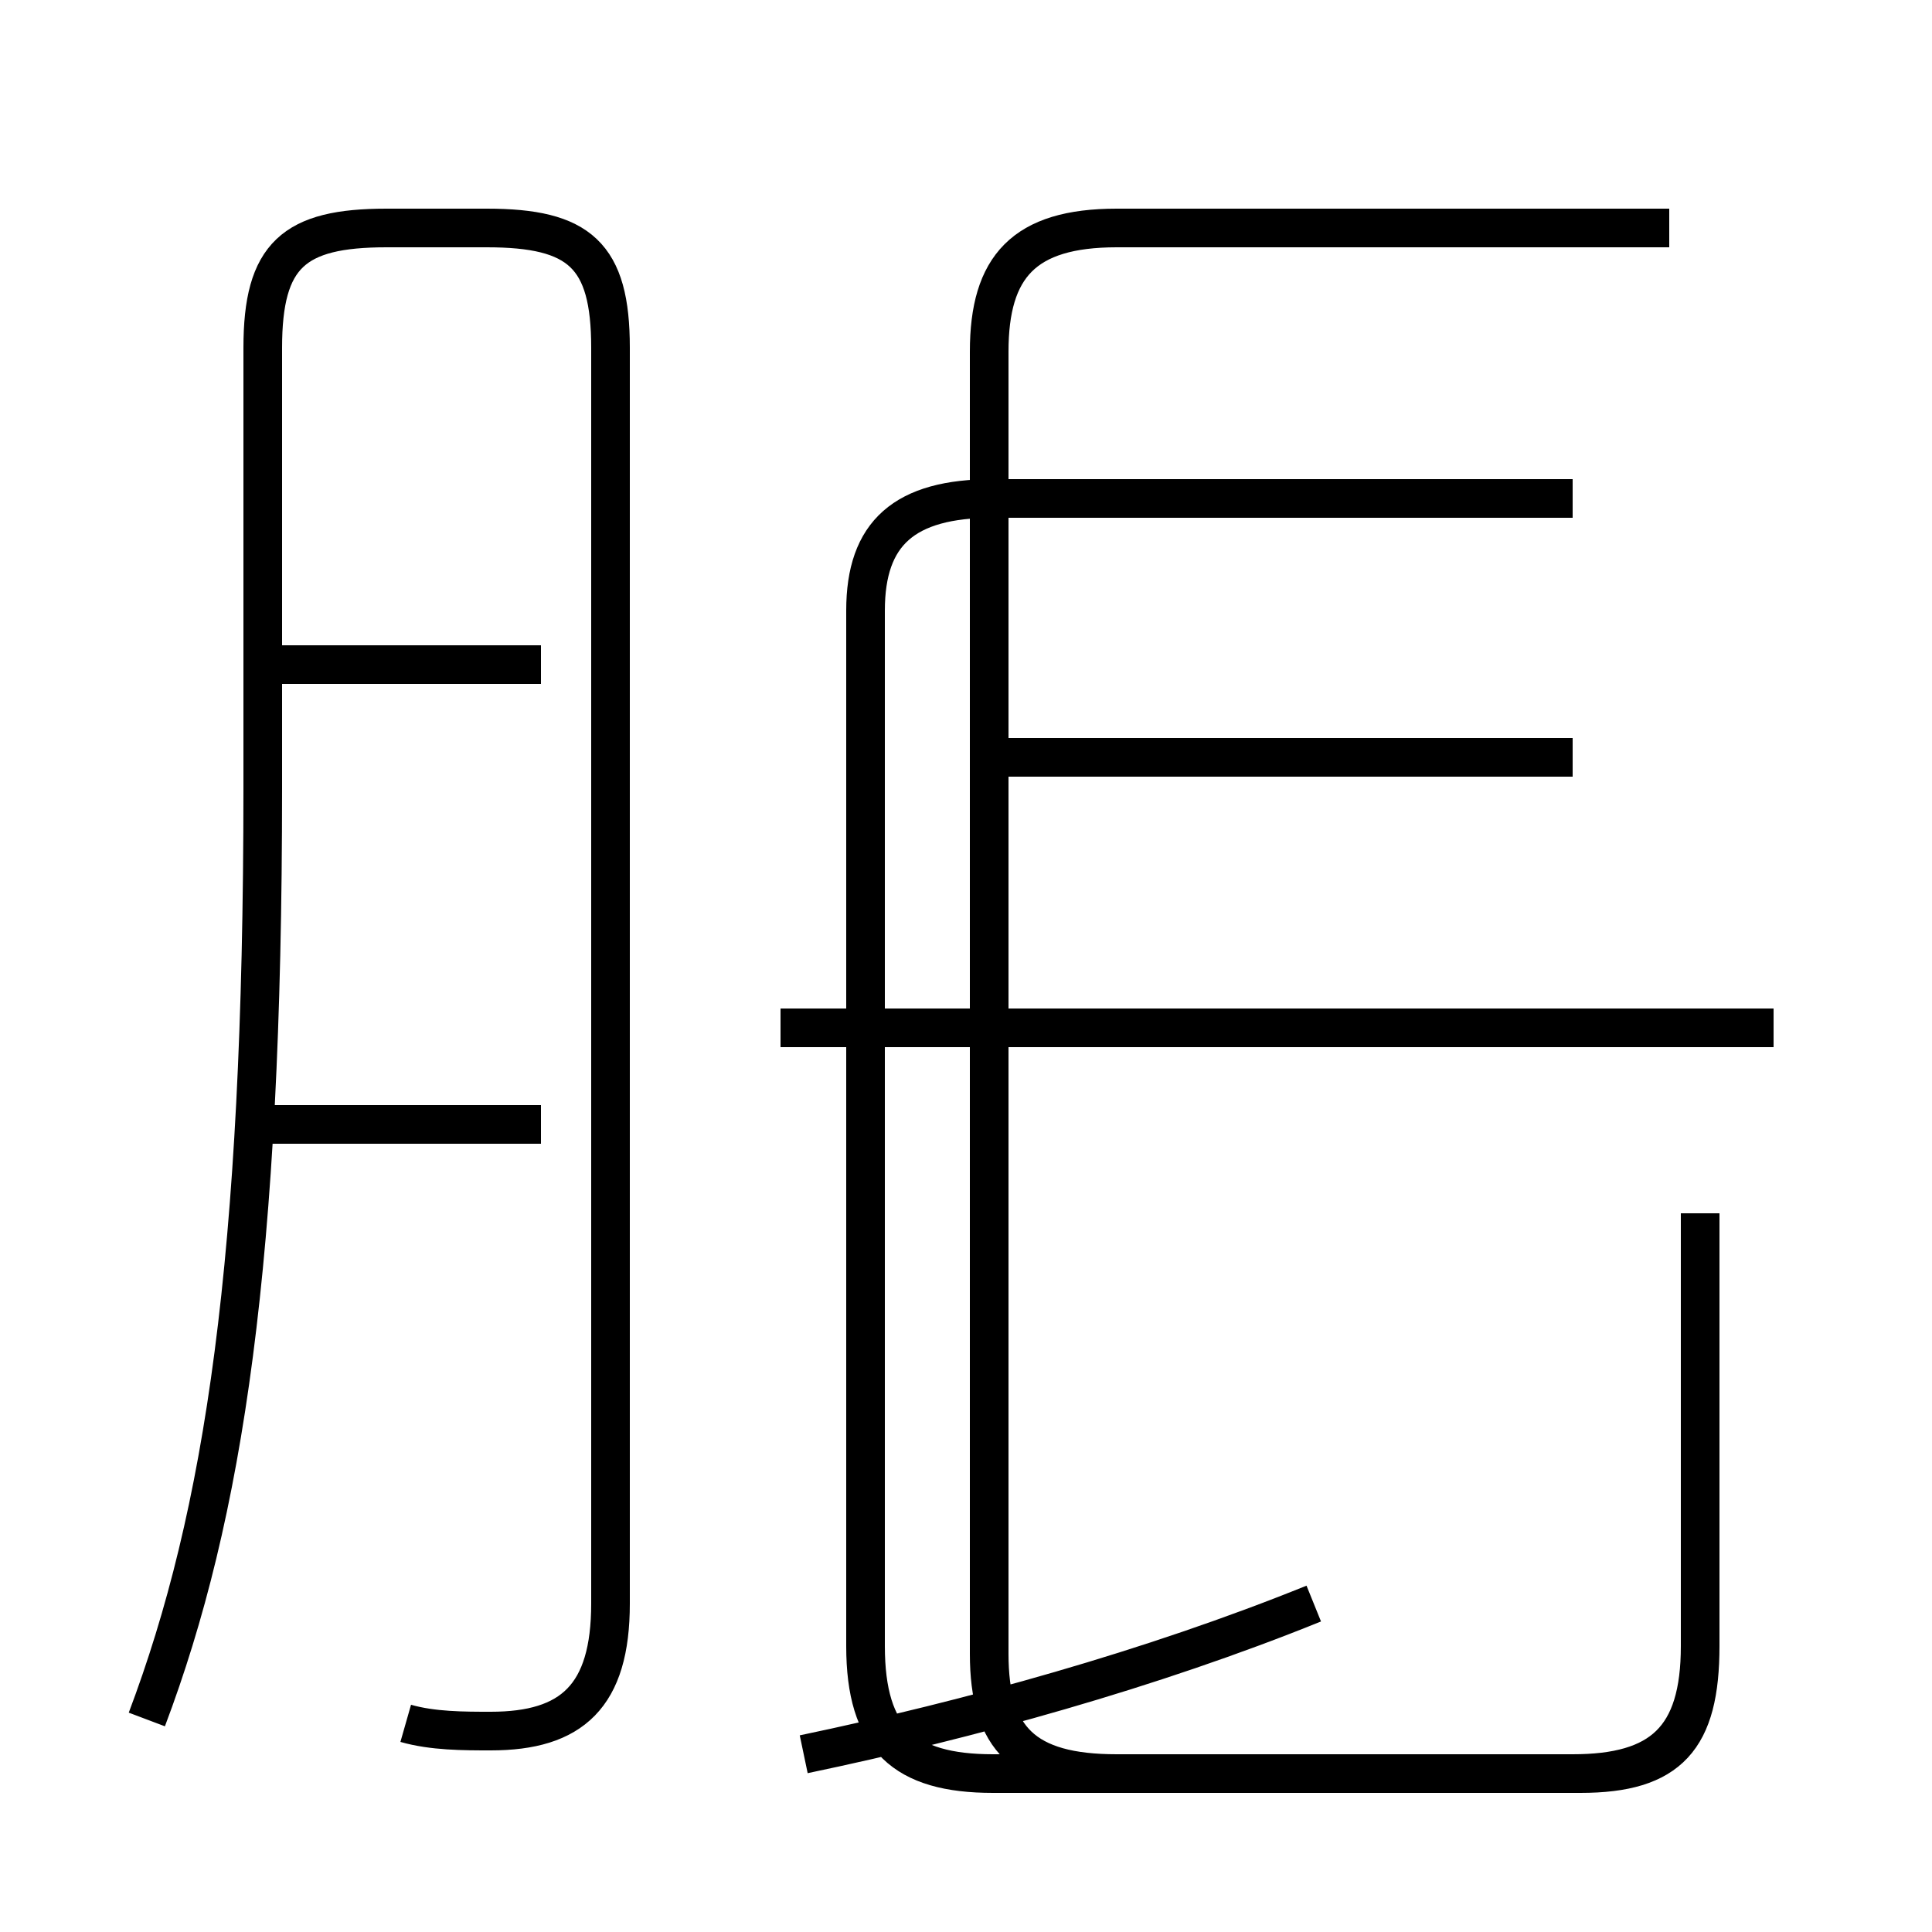 <?xml version='1.0' encoding='utf8'?>
<svg viewBox="0.0 -44.0 50.0 50.0" version="1.1" xmlns="http://www.w3.org/2000/svg">
<rect x="0.0" y="-44.0" width="50.0" height="50.0" fill="#808080" stroke="none"/>
<rect x="-1000" y="-1000" width="2000" height="2000" stroke="white" fill="white"/>
<g style="fill:none; stroke:#000000;  stroke-width:1">
<path d="M 10.5 -0.6 C 11.2 -0.8 12.0 -0.8 12.7 -0.8 C 14.8 -0.8 15.8 0.1 15.8 2.5 L 15.8 35.0 C 15.8 37.4 15.0 38.1 12.6 38.1 L 10.0 38.1 C 7.6 38.1 6.8 37.4 6.8 35.0 L 6.8 23.6 C 6.8 11.4 5.8 4.8 3.8 -0.5 M 14.0 26.8 L 6.3 26.8 M 14.0 14.9 L 6.3 14.9 M 20.8 -1.4 C 25.1 -0.5 29.8 0.8 34.0 2.5 M 20.2 17.4 L 45.9 17.4 M 40.7 24.4 L 25.4 24.4 M 40.7 31.1 L 25.7 31.1 C 23.4 31.1 22.4 30.2 22.4 28.2 L 22.4 1.4 C 22.4 -1.0 23.4 -1.9 25.7 -1.9 L 40.7 -1.9 C 43.0 -1.9 44.0 -1.0 44.0 1.4 L 44.0 12.6 M 43.2 38.1 L 28.9 38.1 C 26.5 38.1 25.6 37.1 25.6 34.9 L 25.6 1.2 C 25.6 -1.0 26.5 -1.9 28.9 -1.9 L 40.9 -1.9 C 43.2 -1.9 44.0 -1.0 44.0 1.4 L 44.0 12.6 " transform="scale(1, -1)" />
</g>
</svg>